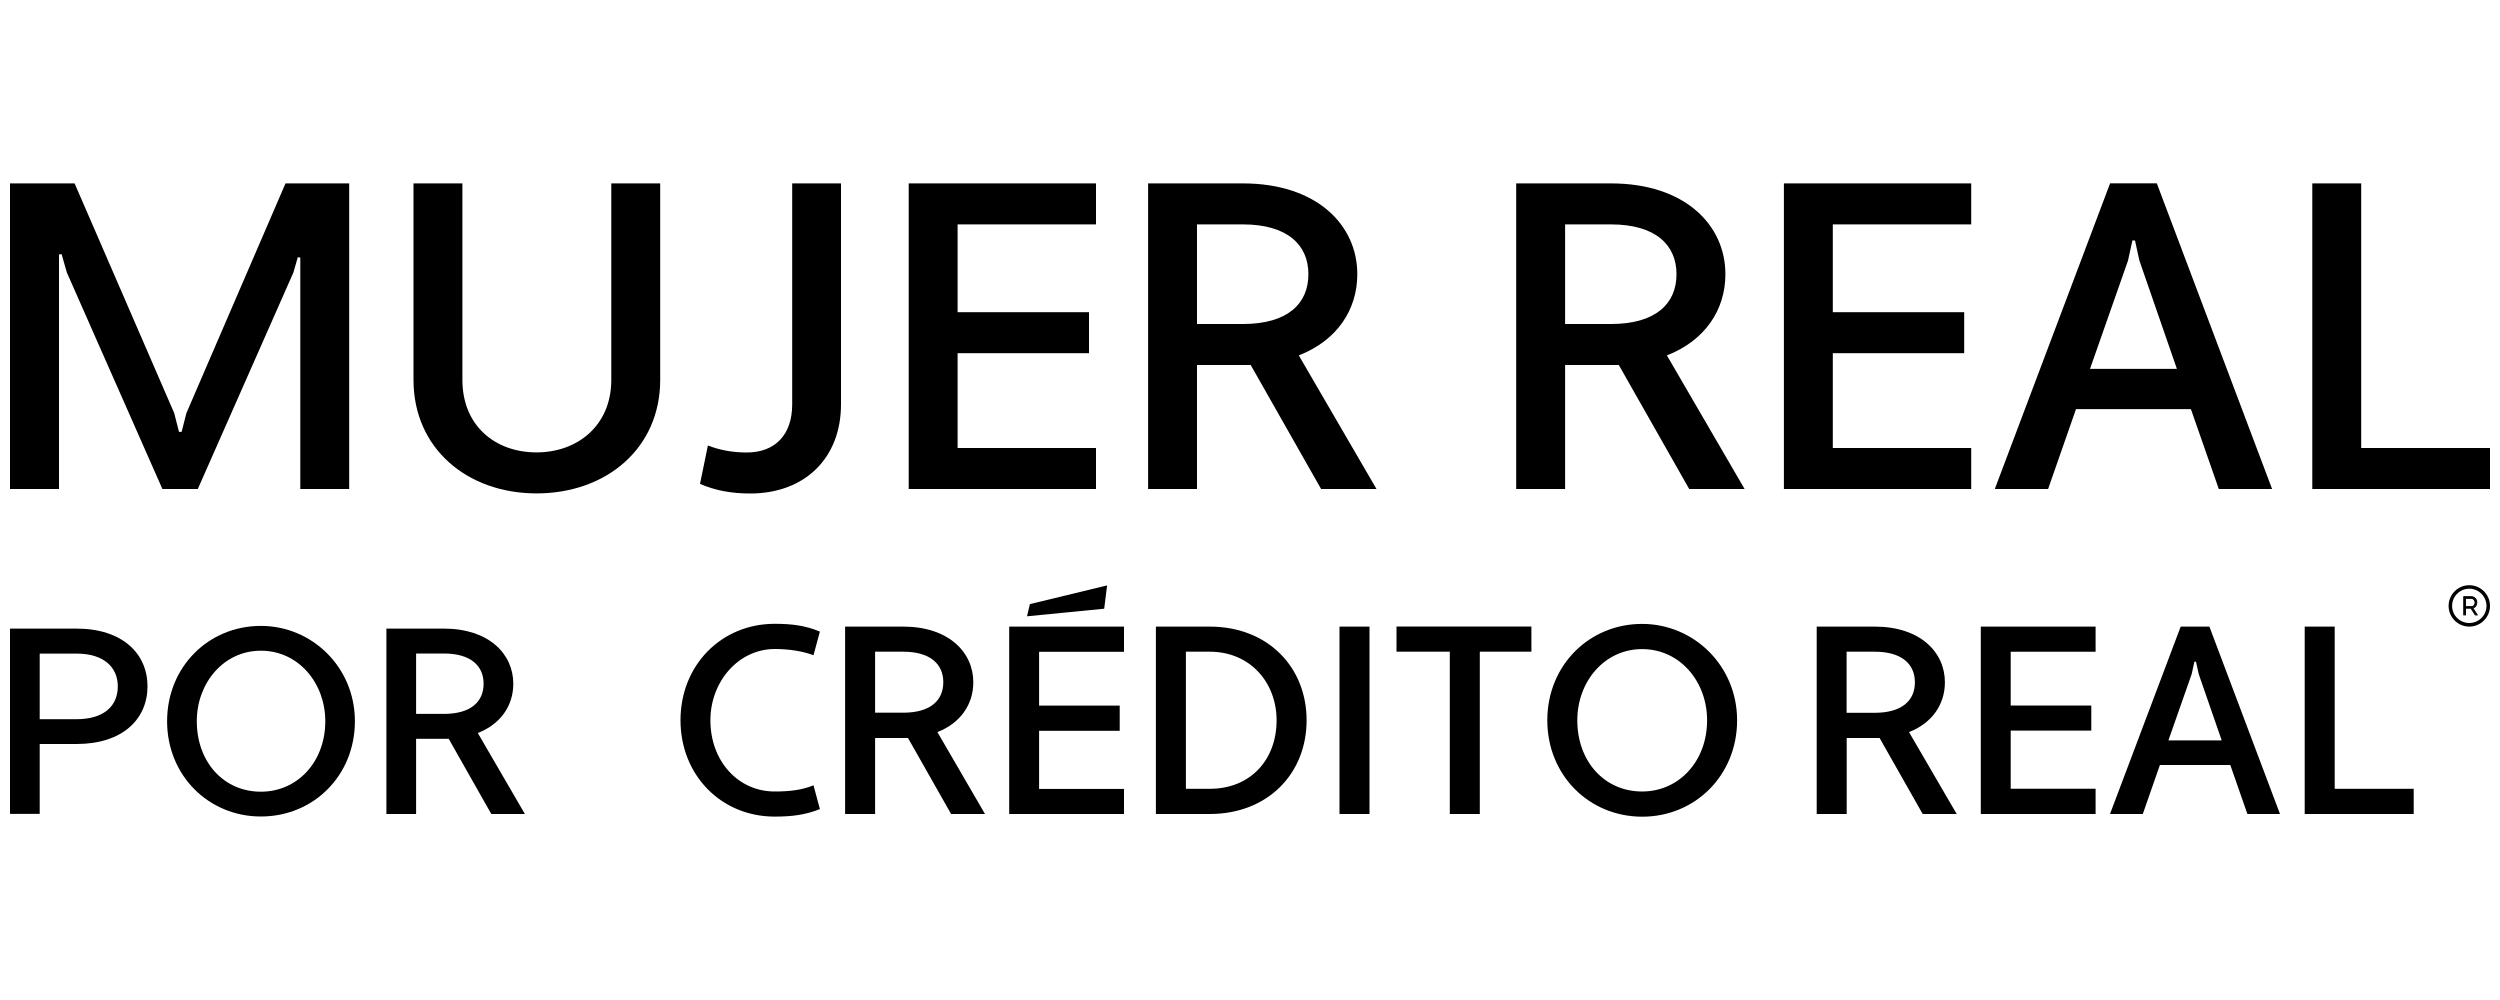 <?xml version="1.0" encoding="utf-8"?>
<!-- Generator: Adobe Illustrator 25.4.1, SVG Export Plug-In . SVG Version: 6.00 Build 0)  -->
<svg version="1.1" id="Capa_1" xmlns="http://www.w3.org/2000/svg" xmlns:xlink="http://www.w3.org/1999/xlink" x="0px" y="0px"
	 viewBox="0 0 250 100" style="enable-background:new 0 0 250 100;" xml:space="preserve">
<g>
	<g>
		<g>
			<path d="M30.04,25.76l-0.26-0.04l-0.44,1.53L19.78,48.9h-3.54L6.68,27.24l-0.52-1.83l-0.26,0.04V48.9H1V18.34h6.46l9.96,22.97
				l0.48,1.88h0.26l0.48-1.88l9.91-22.97h6.37V48.9h-4.89V25.76z"/>
			<path d="M66.02,37.99c0,6.86-5.41,11.35-12.36,11.35c-6.94,0-12.31-4.5-12.31-11.35V18.34h4.89v19.65c0,4.59,3.28,7.25,7.42,7.25
				c4.06,0,7.47-2.66,7.47-7.25V18.34h4.89V37.99z"/>
			<path d="M79.21,18.34h4.89v22.1c0,5.37-3.62,8.91-9.08,8.91c-1.88,0-3.49-0.3-5.02-0.96l0.79-3.84c1.14,0.44,2.4,0.7,3.89,0.7
				c2.88,0,4.54-1.83,4.54-4.8V18.34z"/>
			<path d="M90.87,48.9V18.34h18.73v4.1H95.76v8.78h13.14v4.1H95.76v9.48h13.84v4.1H90.87z"/>
			<path d="M125.07,36.5h-5.37v12.4h-4.89V18.34h9.48c7.38,0,11.44,4.15,11.44,9.08c0,3.58-2.05,6.64-5.85,8.12l7.77,13.36h-5.54
				L125.07,36.5z M119.7,22.44v9.96h4.59c4.45,0,6.55-2.01,6.55-4.98c0-2.93-2.1-4.98-6.55-4.98H119.7z"/>
			<path d="M161.88,36.5h-5.37v12.4h-4.89V18.34h9.48c7.38,0,11.44,4.15,11.44,9.08c0,3.58-2.05,6.64-5.85,8.12l7.77,13.36h-5.54
				L161.88,36.5z M156.51,22.44v9.96h4.59c4.45,0,6.55-2.01,6.55-4.98c0-2.93-2.1-4.98-6.55-4.98H156.51z"/>
			<path d="M178.39,48.9V18.34h18.73v4.1h-13.84v8.78h13.14v4.1h-13.14v9.48h13.84v4.1H178.39z"/>
			<path d="M219.09,40.91H207.6l-2.79,7.99h-5.33l11.53-30.57h4.67l11.53,30.57h-5.33L219.09,40.91z M209,36.89h8.69l-3.75-10.83
				l-0.44-2.01h-0.26l-0.44,2.01L209,36.89z"/>
			<path d="M231.23,18.34h4.89V44.8H249v4.1h-17.77V18.34z"/>
		</g>
	</g>
	<g>
		<g>
			<g>
				<g>
					<path d="M102.7,61.63l0.29-1.22l7.72-1.87l-0.29,2.33L102.7,61.63z M71.04,72.03c0,4.09,2.78,7.12,6.43,7.12
						c1.45,0,2.73-0.14,3.88-0.62l0.64,2.38c-1.47,0.59-2.86,0.75-4.52,0.75c-5.36,0-9.42-4.15-9.42-9.64
						c0-5.49,4.07-9.64,9.42-9.64c1.66,0,3.05,0.16,4.52,0.78l-0.64,2.36c-1.07-0.4-2.41-0.62-3.88-0.62
						C73.83,64.91,71.04,68.17,71.04,72.03 M95.11,81.4l-4.31-7.6h-3.29v7.6h-3V62.66h5.81c4.52,0,7.01,2.54,7.01,5.57
						c0,2.19-1.26,4.07-3.59,4.98l4.76,8.19H95.11z M90.32,65.17h-2.81v6.1h2.81c2.73,0,4.01-1.23,4.01-3.05
						C94.33,66.43,93.05,65.17,90.32,65.17 M112.4,81.4h-11.48V62.66h11.48v2.52h-8.49v5.38h8.06v2.52h-8.06v5.81h8.49V81.4z
						 M115.59,81.4V62.66h5.38c5.81,0,9.69,4.04,9.69,9.37c0,5.33-3.88,9.37-9.69,9.37H115.59z M120.97,65.17h-2.38v13.71h2.38
						c4.1,0,6.69-2.92,6.69-6.85C127.66,68.31,125.07,65.17,120.97,65.17 M133.95,62.66h3V81.4h-3V62.66z M153.15,65.17h-5.17V81.4
						h-3V65.17h-5.33v-2.52h13.49V65.17z M154.73,72.03c0-5.49,4.18-9.64,9.48-9.64c5.14,0,9.5,4.15,9.5,9.64
						c0,5.49-4.18,9.64-9.5,9.64C158.9,81.66,154.73,77.52,154.73,72.03 M157.73,72.03c0,4.09,2.7,7.12,6.48,7.12
						c3.69,0,6.5-3.03,6.5-7.12c0-3.86-2.7-7.12-6.5-7.12C160.43,64.91,157.73,68.17,157.73,72.03 M192.27,81.4l-4.31-7.6h-3.29v7.6
						h-3V62.66h5.81c4.52,0,7.01,2.54,7.01,5.57c0,2.19-1.26,4.07-3.59,4.98l4.77,8.19H192.27z M187.47,65.17h-2.81v6.11h2.81
						c2.73,0,4.02-1.23,4.02-3.05C191.49,66.43,190.2,65.17,187.47,65.17 M209.56,81.4h-11.48V62.66h11.48v2.51h-8.49v5.38h8.06
						v2.51h-8.06v5.81h8.49V81.4z M224.74,81.4l-1.71-4.9h-7.04l-1.71,4.9H211l7.07-18.74h2.87L228,81.4H224.74z M219.17,67.4
						l-2.33,6.64h5.33l-2.3-6.64l-0.27-1.23h-0.16L219.17,67.4z M230.47,81.4V62.66h3v16.22h7.9v2.52H230.47z"/>
				</g>
				<g>
					<g>
						<g>
							<path d="M246.37,61.5v-1.83h0.77c0.08,0,0.15,0.02,0.22,0.05c0.07,0.03,0.12,0.08,0.17,0.13c0.05,0.05,0.09,0.12,0.11,0.18
								c0.03,0.07,0.04,0.14,0.04,0.21c0,0.07-0.01,0.13-0.03,0.19c-0.02,0.06-0.05,0.12-0.08,0.16c-0.04,0.05-0.08,0.09-0.13,0.12
								c-0.05,0.03-0.1,0.06-0.17,0.07l0.45,0.7h-0.2l-0.43-0.67h-0.54v0.67H246.37z M246.55,60.66h0.6c0.05,0,0.1-0.01,0.15-0.03
								c0.04-0.02,0.08-0.05,0.11-0.09c0.03-0.04,0.05-0.08,0.07-0.13c0.02-0.05,0.03-0.1,0.03-0.16c0-0.06-0.01-0.11-0.03-0.16
								c-0.02-0.05-0.05-0.09-0.08-0.13c-0.03-0.04-0.07-0.07-0.12-0.09c-0.05-0.02-0.09-0.03-0.14-0.03h-0.58V60.66z"/>
							<path d="M247.81,61.54h-0.31l-0.43-0.67h-0.47v0.67h-0.27v-1.92h0.82c0.09,0,0.17,0.02,0.24,0.06
								c0.07,0.04,0.13,0.08,0.18,0.14c0.05,0.06,0.09,0.12,0.12,0.2c0.03,0.07,0.04,0.15,0.04,0.22c0,0.07-0.01,0.14-0.03,0.21
								c-0.02,0.07-0.05,0.12-0.09,0.18c-0.04,0.06-0.09,0.1-0.14,0.14c-0.03,0.02-0.07,0.04-0.12,0.06L247.81,61.54z M247.54,61.45
								h0.1l-0.44-0.69l0.06-0.01c0.06-0.01,0.11-0.03,0.15-0.06c0.05-0.03,0.08-0.07,0.12-0.11c0.03-0.04,0.06-0.1,0.08-0.15
								c0.02-0.06,0.03-0.11,0.03-0.18c0-0.06-0.01-0.13-0.04-0.19c-0.02-0.06-0.06-0.12-0.1-0.17c-0.04-0.05-0.1-0.09-0.16-0.12
								c-0.06-0.03-0.12-0.04-0.2-0.04h-0.73v1.73h0.09v-0.67h0.61L247.54,61.45z M247.15,60.71h-0.64v-0.92h0.63
								c0.06,0,0.11,0.01,0.16,0.04c0.05,0.03,0.1,0.06,0.13,0.1c0.04,0.04,0.06,0.09,0.09,0.14c0.02,0.06,0.03,0.11,0.03,0.18
								c0,0.06-0.01,0.11-0.03,0.17c-0.02,0.05-0.04,0.1-0.08,0.15c-0.04,0.05-0.08,0.08-0.13,0.11
								C247.26,60.7,247.21,60.71,247.15,60.71z M246.6,60.62h0.55c0.05,0,0.09-0.01,0.13-0.03c0.04-0.02,0.07-0.05,0.1-0.08
								c0.03-0.04,0.05-0.08,0.06-0.12c0.02-0.05,0.02-0.09,0.02-0.14c0-0.05-0.01-0.1-0.03-0.14c-0.02-0.05-0.04-0.09-0.07-0.12
								c-0.03-0.03-0.06-0.06-0.1-0.08c-0.04-0.02-0.08-0.03-0.12-0.03h-0.54V60.62z"/>
						</g>
					</g>
					<g>
						<path d="M246.93,62.66c-1.14,0-2.07-0.93-2.07-2.07c0-1.14,0.93-2.07,2.07-2.07c1.14,0,2.07,0.93,2.07,2.07
							C249,61.73,248.07,62.66,246.93,62.66z M246.93,58.87c-0.95,0-1.72,0.77-1.72,1.72c0,0.95,0.77,1.71,1.72,1.71
							c0.95,0,1.72-0.77,1.72-1.71C248.64,59.64,247.87,58.87,246.93,58.87z"/>
					</g>
				</g>
			</g>
		</g>
		<g>
			<path d="M1,62.86h6.65c4.61,0,7.1,2.52,7.1,5.77c0,3.28-2.49,5.77-7.1,5.77H3.97v6.99H1V62.86z M3.97,65.35v6.57h3.68
				c2.81,0,4.13-1.38,4.13-3.28c0-1.85-1.32-3.28-4.13-3.28H3.97z"/>
			<path d="M26.09,62.59c5.09,0,9.4,4.11,9.4,9.53c0,5.43-4.13,9.53-9.4,9.53c-5.24,0-9.38-4.11-9.38-9.53
				C16.71,66.7,20.84,62.59,26.09,62.59z M26.09,79.17c3.66,0,6.44-2.99,6.44-7.05c0-3.81-2.68-7.05-6.44-7.05
				c-3.73,0-6.41,3.23-6.41,7.05C19.68,76.18,22.35,79.17,26.09,79.17z"/>
			<path d="M44.87,73.88h-3.26v7.52h-2.97V62.86h5.75c4.48,0,6.94,2.52,6.94,5.51c0,2.17-1.24,4.03-3.55,4.93l4.71,8.1h-3.36
				L44.87,73.88z M41.61,65.35v6.04h2.78c2.7,0,3.97-1.22,3.97-3.02c0-1.77-1.27-3.02-3.97-3.02H41.61z"/>
		</g>
	</g>
</g>
</svg>
